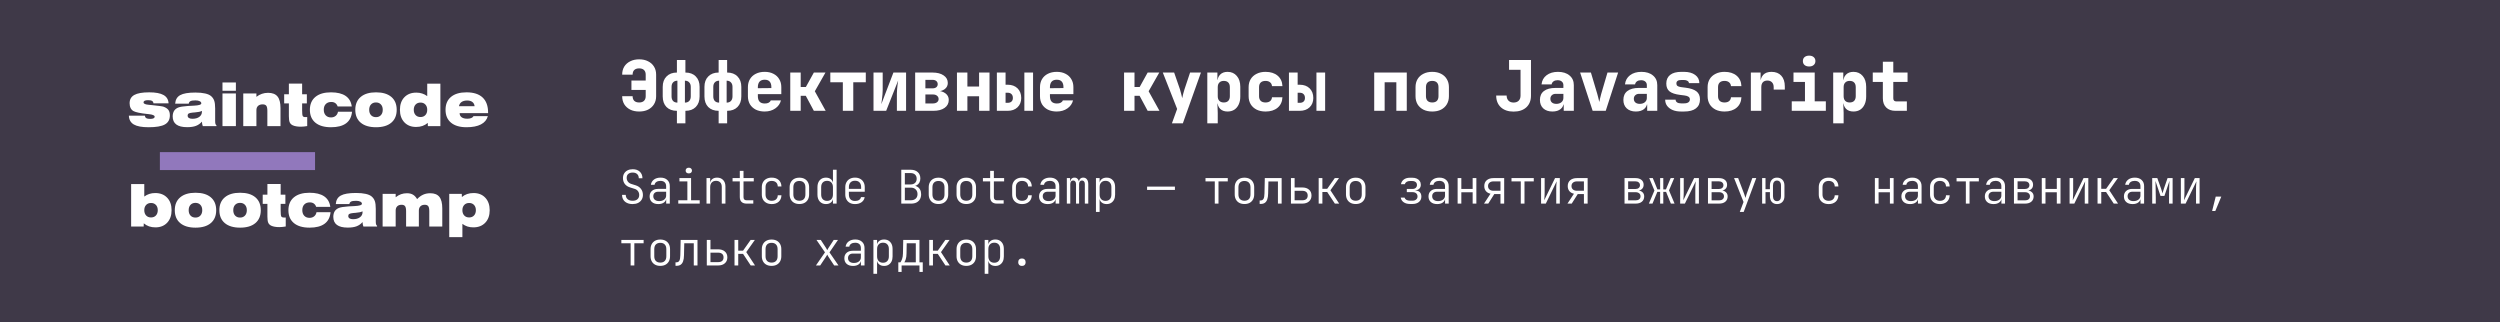 <svg fill="none" height="125" viewBox="0 0 970 125" width="970" xmlns="http://www.w3.org/2000/svg"><path d="m0 0h970v125h-970z" fill="#3f3948"/><path d="m62.034 59.025h60.205v6.957h-60.205z" fill="#9178bc"/><g fill="#fff"><path d="m50 44.891 6.228-.011c.04.442.213.763.518.962.312.192.814.287 1.505.287.578 0 1.013-.07 1.306-.21.299-.147.448-.365.448-.652 0-.501-.774-.829-2.322-.984-.306-.037-.538-.063-.698-.077-.013 0-.027 0-.04 0-2.498-.273-4.185-.626-5.062-1.061-.511-.251-.907-.645-1.186-1.183-.272-.538-.409-1.172-.409-1.901 0-1.467.605-2.539 1.814-3.217 1.209-.678 3.136-1.017 5.78-1.017 2.498 0 4.355.346 5.571 1.039 1.222.693 1.873 1.765 1.953 3.217h-5.87c-.033-.427-.213-.737-.538-.929-.319-.192-.834-.287-1.545-.287-.605 0-1.05.074-1.335.221-.279.14-.418.361-.418.663 0 .486.664.789 1.993.906.279.029.492.052.638.066.106.007.272.022.498.044 2.677.265 4.239.483 4.684.652.877.346 1.495.774 1.853 1.282.359.501.538 1.19.538 2.067 0 1.621-.644 2.793-1.933 3.515-1.282.722-3.388 1.083-6.318 1.083-2.604 0-4.518-.357-5.74-1.072-1.216-.722-1.853-1.857-1.913-3.405z"/><path d="m78.321 43.033c-.531.295-1.442.49-2.731.586-.372.022-.658.044-.857.066-.751.074-1.262.195-1.535.365-.266.17-.399.431-.399.785 0 .398.159.708.478.929.326.214.784.321 1.375.321 1.123 0 2.02-.251 2.691-.752s1.006-1.165 1.006-1.99c0-.088-.003-.151-.01-.188 0-.044-.007-.085-.02-.122zm.02 4.168c-.638.744-1.408 1.29-2.312 1.636-.897.339-2.036.508-3.418.508-1.867 0-3.269-.346-4.205-1.039s-1.405-1.736-1.405-3.129c0-.457.053-.877.159-1.26.106-.391.256-.726.449-1.006.392-.538.913-.936 1.565-1.194.658-.265 1.893-.464 3.707-.597.598-.044 1.375-.085 2.332-.122 1.927-.088 2.89-.387 2.89-.895 0-.346-.203-.623-.608-.829-.405-.214-.957-.321-1.654-.321-.903 0-1.548.096-1.933.287-.385.192-.611.52-.678.984h-5.271c.106-1.54.754-2.642 1.943-3.305 1.196-.671 3.162-1.006 5.899-1.006 1.495 0 2.754.118 3.777.354 1.023.229 1.797.571 2.322 1.028.571.494.977 1.091 1.216 1.791.239.693.359 1.688.359 2.985v4.897c0 .472.036.837.11 1.094.08.251.213.45.399.597v.276h-5.311c-.093-.251-.169-.52-.229-.807-.053-.295-.086-.604-.1-.929z"/><path d="m86.323 48.937v-12.68h5.202v12.68zm0-13.72v-3.217h5.202v3.217z"/><path d="m94.385 48.937v-12.68h5.102v1.316c.684-.531 1.395-.921 2.132-1.172.738-.258 1.532-.387 2.382-.387 1.674 0 2.897.472 3.667 1.415.777.943 1.166 2.44 1.166 4.489v7.02h-5.102v-5.959c0-.943-.136-1.592-.409-1.946-.272-.361-.747-.542-1.425-.542-.75 0-1.342.199-1.773.597-.426.398-.638.947-.638 1.647v6.202z"/><path d="m119.198 48.915c-.445.081-.877.14-1.296.177-.418.044-.823.066-1.215.066-.631 0-1.2-.044-1.704-.133-.505-.081-.957-.21-1.356-.387-.564-.258-.963-.634-1.195-1.128-.233-.494-.349-1.301-.349-2.421v-4.964h-1.824v-3.549h1.824v-4.146h5.142v4.146h1.833v3.549h-1.833v2.631c0 1.253.083 2.012.249 2.277s.498.398.996.398h.728z"/><path d="m136.587 43.365c-.186 1.997-.963 3.497-2.332 4.5-1.362 1.002-3.305 1.504-5.829 1.504-2.611 0-4.631-.59-6.059-1.769-1.422-1.179-2.133-2.845-2.133-4.997 0-2.145.711-3.81 2.133-4.997 1.428-1.187 3.448-1.78 6.059-1.78 2.424 0 4.314.461 5.67 1.382 1.355.921 2.152 2.288 2.391 4.102h-5.471c-.205-.582-.514-1.017-.926-1.305-.412-.295-.927-.442-1.545-.442-.91 0-1.624.269-2.142.807-.519.531-.778 1.268-.778 2.211 0 .914.253 1.64.758 2.178s1.186.807 2.043.807c.71 0 1.308-.195 1.793-.586.492-.398.797-.936.917-1.614z"/><path d="m143.244 42.602c0 .87.236 1.562.707 2.078.479.516 1.12.774 1.923.774.804 0 1.442-.258 1.914-.774.478-.516.717-1.209.717-2.078 0-.877-.239-1.57-.717-2.078-.472-.516-1.11-.774-1.914-.774-.803 0-1.444.258-1.923.774-.471.509-.707 1.201-.707 2.078zm-5.391 0c0-2.152.7-3.818 2.102-4.997 1.402-1.187 3.382-1.78 5.939-1.78 2.565 0 4.541.59 5.93 1.769 1.395 1.179 2.092 2.849 2.092 5.008 0 2.152-.697 3.818-2.092 4.997-1.389 1.179-3.365 1.769-5.93 1.769-2.557 0-4.537-.59-5.939-1.769s-2.102-2.845-2.102-4.997z"/><path d="m165.765 42.602c0-.855-.239-1.537-.718-2.045-.471-.508-1.102-.763-1.893-.763s-1.425.254-1.903.763c-.472.508-.708 1.19-.708 2.045 0 .848.236 1.529.708 2.045.478.508 1.112.763 1.903.763s1.422-.254 1.893-.763c.479-.516.718-1.198.718-2.045zm5.102-10.149v16.483h-4.853l-.04-1.249c-.618.523-1.302.917-2.053 1.183-.75.258-1.577.387-2.481.387-1.907 0-3.428-.604-4.564-1.813-1.136-1.216-1.704-2.83-1.704-4.842 0-2.042.571-3.663 1.714-4.864 1.149-1.201 2.694-1.802 4.634-1.802.824 0 1.581.114 2.272.343.697.221 1.355.56 1.973 1.017v-4.842z"/><path d="m178.082 41.198h6.059c-.074-.7-.359-1.242-.857-1.625-.499-.383-1.166-.575-2.003-.575-.904 0-1.631.188-2.183.564-.545.376-.883.921-1.016 1.636zm11.201 3.869c-.386 1.408-1.279 2.476-2.681 3.206-1.402.73-3.269 1.095-5.6 1.095-2.591 0-4.594-.59-6.009-1.769s-2.123-2.845-2.123-4.997c0-2.159.708-3.829 2.123-5.008 1.415-1.179 3.418-1.769 6.009-1.769 2.75 0 4.833.667 6.248 2.001 1.421 1.327 2.132 3.28 2.132 5.859v.221h-11.041c0 .685.259 1.216.777 1.592s1.246.564 2.182.564c.618 0 1.133-.085 1.545-.254.412-.17.708-.416.887-.741z"/><path d="m55.979 81.564c0 .848.239 1.529.718 2.045.478.509 1.109.763 1.893.763.797 0 1.432-.254 1.903-.763.478-.516.718-1.198.718-2.045 0-.855-.239-1.537-.718-2.045-.472-.509-1.106-.763-1.903-.763-.784 0-1.415.254-1.893.763-.478.508-.718 1.19-.718 2.045zm-5.102 6.335v-16.483h5.102v4.842c.618-.457 1.272-.796 1.963-1.017.698-.229 1.458-.343 2.282-.343 1.94 0 3.481.601 4.624 1.802 1.149 1.201 1.724 2.823 1.724 4.864 0 2.012-.568 3.626-1.704 4.842-1.136 1.209-2.657 1.813-4.564 1.813-.897 0-1.721-.129-2.471-.387-.751-.265-1.435-.66-2.053-1.183l-.04 1.249z"/><path d="m73.209 81.564c0 .87.236 1.562.708 2.078.478.516 1.119.774 1.923.774.804 0 1.442-.258 1.913-.774.478-.516.718-1.209.718-2.078 0-.877-.239-1.57-.718-2.078-.472-.516-1.109-.774-1.913-.774-.804 0-1.445.258-1.923.774-.472.508-.708 1.201-.708 2.078zm-5.391 0c0-2.152.701-3.818 2.103-4.997 1.402-1.187 3.381-1.78 5.939-1.78 2.564 0 4.541.59 5.929 1.769 1.395 1.179 2.093 2.849 2.093 5.008 0 2.152-.698 3.818-2.093 4.997-1.389 1.179-3.365 1.769-5.929 1.769-2.558 0-4.537-.59-5.939-1.769-1.402-1.179-2.103-2.845-2.103-4.997z"/><path d="m90.508 81.564c0 .87.236 1.562.708 2.078.478.516 1.119.774 1.923.774.804 0 1.442-.258 1.913-.774.478-.516.717-1.209.717-2.078 0-.877-.239-1.57-.717-2.078-.472-.516-1.109-.774-1.913-.774-.804 0-1.445.258-1.923.774-.472.508-.708 1.201-.708 2.078zm-5.391 0c0-2.152.701-3.818 2.103-4.997 1.402-1.187 3.381-1.78 5.939-1.78 2.564 0 4.541.59 5.929 1.769 1.395 1.179 2.093 2.849 2.093 5.008 0 2.152-.698 3.818-2.093 4.997-1.388 1.179-3.365 1.769-5.929 1.769-2.558 0-4.537-.59-5.939-1.769-1.402-1.179-2.103-2.845-2.103-4.997z"/><path d="m110.867 87.876c-.445.081-.877.14-1.295.177-.419.044-.824.066-1.216.066-.631 0-1.199-.044-1.704-.133-.505-.081-.957-.21-1.355-.387-.565-.258-.964-.634-1.196-1.128-.233-.494-.349-1.301-.349-2.421v-4.964h-1.824v-3.549h1.824v-4.146h5.142v4.146h1.834v3.549h-1.834v2.631c0 1.253.083 2.012.249 2.277.166.265.498.398.997.398h.727z"/><path d="m128.256 82.326c-.186 1.997-.963 3.497-2.332 4.5-1.362 1.002-3.305 1.504-5.829 1.504-2.611 0-4.631-.59-6.059-1.769-1.422-1.179-2.133-2.845-2.133-4.997 0-2.145.711-3.81 2.133-4.997 1.428-1.187 3.448-1.78 6.059-1.78 2.425 0 4.315.461 5.67 1.382s2.152 2.288 2.392 4.101h-5.471c-.206-.582-.515-1.017-.927-1.304-.412-.295-.927-.442-1.545-.442-.91 0-1.624.269-2.142.807-.518.531-.777 1.268-.777 2.211 0 .914.252 1.64.757 2.178.505.538 1.186.807 2.043.807.711 0 1.308-.195 1.793-.586.492-.398.798-.936.917-1.614z"/><path d="m140.643 81.995c-.532.295-1.442.49-2.731.586-.372.022-.657.044-.857.066-.75.074-1.262.195-1.534.365-.266.17-.399.431-.399.785 0 .398.16.708.478.929.326.214.784.321 1.376.321 1.122 0 2.019-.251 2.69-.752.671-.501 1.007-1.164 1.007-1.99 0-.088-.004-.151-.01-.188 0-.044-.007-.085-.02-.122zm.02 4.168c-.638.744-1.409 1.29-2.312 1.636-.897.339-2.036.508-3.418.508-1.867 0-3.269-.346-4.205-1.039-.937-.693-1.406-1.736-1.406-3.129 0-.457.054-.877.16-1.26.106-.391.256-.726.448-1.006.392-.538.914-.936 1.565-1.194.658-.265 1.893-.464 3.707-.597.598-.044 1.375-.085 2.332-.122 1.926-.088 2.89-.387 2.89-.895 0-.346-.203-.623-.608-.829-.406-.214-.957-.321-1.655-.321-.903 0-1.547.096-1.933.287-.385.192-.611.52-.677.984h-5.272c.106-1.54.754-2.642 1.943-3.305 1.196-.671 3.163-1.006 5.9-1.006 1.494 0 2.753.118 3.776.354 1.023.229 1.797.571 2.322 1.028.572.494.977 1.091 1.216 1.791.239.693.359 1.688.359 2.985v4.897c0 .472.036.837.109 1.095.08.251.213.45.399.597v.276h-5.311c-.093-.251-.17-.52-.23-.807-.053-.295-.086-.604-.099-.929z"/><path d="m148.455 87.898v-12.68h5.063v1.315c.677-.538 1.372-.932 2.082-1.183.711-.251 1.479-.376 2.302-.376.924 0 1.698.184 2.322.553.625.361 1.16.936 1.605 1.725.75-.781 1.538-1.356 2.361-1.725.824-.368 1.738-.553 2.741-.553 1.614 0 2.797.472 3.547 1.415.751.943 1.126 2.439 1.126 4.489v7.02h-5.042v-5.959c0-.929-.133-1.574-.399-1.935-.265-.368-.717-.553-1.355-.553-.717 0-1.279.199-1.684.597s-.608.947-.608 1.647v6.202h-4.952v-5.959c0-.929-.133-1.574-.399-1.935-.266-.368-.721-.553-1.365-.553-.711 0-1.269.199-1.674.597-.406.398-.608.947-.608 1.647v6.202z"/><path d="m179.407 81.564c0 .848.239 1.529.718 2.045.478.509 1.109.763 1.893.763.797 0 1.432-.254 1.903-.763.479-.516.718-1.198.718-2.045 0-.855-.239-1.537-.718-2.045-.471-.509-1.106-.763-1.903-.763-.784 0-1.415.254-1.893.763-.479.508-.718 1.19-.718 2.045zm-5.102 10.436v-16.782h4.863l.04 1.227c.604-.516 1.282-.903 2.033-1.161.75-.258 1.581-.387 2.491-.387 1.907 0 3.428.608 4.564 1.824 1.136 1.209 1.704 2.823 1.704 4.842 0 2.034-.575 3.652-1.724 4.853-1.143 1.201-2.684 1.802-4.624 1.802-.823 0-1.584-.111-2.282-.332-.691-.229-1.345-.571-1.963-1.028v5.141z"/><path d="m247.992 43.27c-1.314 0-2.466-.243-3.456-.729-.99-.504-1.764-1.197-2.322-2.079-.54-.9-.81-1.944-.81-3.132h4.05c0 .774.216 1.377.648 1.809.45.414 1.08.621 1.89.621s1.431-.207 1.863-.621c.45-.432.675-1.035.675-1.809v-2.43h-5.535v-3.645h5.535v-2.295c0-.792-.225-1.395-.675-1.809-.432-.414-1.053-.621-1.863-.621s-1.44.207-1.89.621c-.432.414-.648 1.017-.648 1.809h-4.05c0-1.206.27-2.25.81-3.132.558-.882 1.332-1.566 2.322-2.052.99-.504 2.142-.756 3.456-.756 1.332 0 2.484.252 3.456.756.99.486 1.755 1.17 2.295 2.052.558.882.837 1.926.837 3.132v8.37c0 1.188-.279 2.232-.837 3.132-.54.882-1.305 1.575-2.295 2.079-.972.486-2.124.729-3.456.729zm14.65 4.59v-4.86c-1.71 0-3.06-.495-4.05-1.485-.972-1.008-1.458-2.376-1.458-4.104v-3.699c0-1.71.495-3.06 1.485-4.05.99-1.008 2.331-1.512 4.023-1.512v-4.86h3.294v4.86c1.71 0 3.051.504 4.023 1.512.99.99 1.485 2.34 1.485 4.05v3.699c0 1.728-.495 3.096-1.485 4.104-.972.99-2.313 1.485-4.023 1.485v4.86zm.189-8.046v-8.505c-.702 0-1.26.216-1.674.648-.396.414-.594.999-.594 1.755v3.699c0 .756.198 1.35.594 1.782.414.414.972.621 1.674.621zm2.916 0c.702 0 1.251-.207 1.647-.621.414-.432.621-1.026.621-1.782v-3.699c0-.756-.207-1.341-.621-1.755-.396-.432-.945-.648-1.647-.648zm13.085 8.046v-4.86c-1.71 0-3.06-.495-4.05-1.485-.972-1.008-1.458-2.376-1.458-4.104v-3.699c0-1.71.495-3.06 1.485-4.05.99-1.008 2.331-1.512 4.023-1.512v-4.86h3.294v4.86c1.71 0 3.051.504 4.023 1.512.99.99 1.485 2.34 1.485 4.05v3.699c0 1.728-.495 3.096-1.485 4.104-.972.99-2.313 1.485-4.023 1.485v4.86zm.189-8.046v-8.505c-.702 0-1.26.216-1.674.648-.396.414-.594.999-.594 1.755v3.699c0 .756.198 1.35.594 1.782.414.414.972.621 1.674.621zm2.916 0c.702 0 1.251-.207 1.647-.621.414-.432.621-1.026.621-1.782v-3.699c0-.756-.207-1.341-.621-1.755-.396-.432-.945-.648-1.647-.648zm14.758 3.456c-1.314 0-2.466-.243-3.456-.729-.972-.504-1.728-1.197-2.268-2.079-.522-.9-.783-1.944-.783-3.132v-3.51c0-1.188.261-2.223.783-3.105.54-.9 1.296-1.593 2.268-2.079.99-.504 2.142-.756 3.456-.756s2.448.252 3.402.756c.972.486 1.719 1.179 2.241 2.079.54.882.81 1.917.81 3.105v2.7h-9.099v.81c0 .936.225 1.647.675 2.133.45.468 1.125.702 2.025.702.63 0 1.134-.108 1.512-.324.396-.216.657-.513.783-.891h3.969c-.324 1.296-1.062 2.34-2.214 3.132-1.134.792-2.502 1.188-4.104 1.188zm2.592-8.829v-.675c0-.918-.216-1.62-.648-2.106-.414-.486-1.062-.729-1.944-.729s-1.548.252-1.998.756c-.432.504-.648 1.215-.648 2.133v.405l5.508-.054zm7.334 8.559v-14.85h4.05v5.616h1.998l3.105-5.616h4.509l-4.131 7.263 4.212 7.587h-4.59l-3.132-5.832h-1.971v5.832zm20.401 0v-11.07h-4.86v-3.78h13.77v3.78h-4.86v11.07zm11.897 0v-14.85h3.564v6.75c0 .45-.027 1.017-.081 1.701-.054.666-.126 1.341-.216 2.025-.072.684-.153 1.287-.243 1.809l4.698-12.285h4.914v14.85h-3.564v-6.75c0-.468.027-.999.081-1.593.054-.612.117-1.224.189-1.836s.144-1.134.216-1.566l-4.644 11.745zm16.162 0v-14.85h6.723c1.818 0 3.258.369 4.32 1.107 1.08.72 1.62 1.701 1.62 2.943 0 .99-.405 1.791-1.215 2.403-.81.594-1.881.891-3.213.891v-.27c1.458 0 2.619.324 3.483.972.882.648 1.323 1.503 1.323 2.565 0 1.314-.54 2.349-1.62 3.105-1.062.756-2.511 1.134-4.347 1.134zm3.969-2.862h2.916c.666 0 1.197-.153 1.593-.459.414-.324.621-.738.621-1.242 0-.54-.207-.972-.621-1.296-.396-.324-.927-.486-1.593-.486h-2.916zm0-5.859h2.781c.612 0 1.098-.144 1.458-.432.36-.306.54-.702.54-1.188 0-.504-.18-.909-.54-1.215s-.846-.459-1.458-.459h-2.781zm12.248 8.721v-14.85h4.05v5.427h4.536v-5.427h4.05v14.85h-4.05v-5.643h-4.536v5.643zm15.487 0v-14.85h3.375v4.725h.81c1.602 0 2.88.468 3.834 1.404s1.431 2.187 1.431 3.753c0 1.494-.486 2.7-1.458 3.618-.954.9-2.223 1.35-3.807 1.35zm3.375-3.105h.81c.648 0 1.143-.162 1.485-.486.36-.324.54-.792.54-1.404 0-.648-.18-1.143-.54-1.485-.342-.36-.837-.54-1.485-.54h-.81zm7.29 3.105v-14.85h3.375v14.85zm12.572.27c-1.314 0-2.466-.243-3.456-.729-.972-.504-1.728-1.197-2.268-2.079-.522-.9-.783-1.944-.783-3.132v-3.51c0-1.188.261-2.223.783-3.105.54-.9 1.296-1.593 2.268-2.079.99-.504 2.142-.756 3.456-.756s2.448.252 3.402.756c.972.486 1.719 1.179 2.241 2.079.54.882.81 1.917.81 3.105v2.7h-9.099v.81c0 .936.225 1.647.675 2.133.45.468 1.125.702 2.025.702.63 0 1.134-.108 1.512-.324.396-.216.657-.513.783-.891h3.969c-.324 1.296-1.062 2.34-2.214 3.132-1.134.792-2.502 1.188-4.104 1.188zm2.592-8.829v-.675c0-.918-.216-1.62-.648-2.106-.414-.486-1.062-.729-1.944-.729s-1.548.252-1.998.756c-.432.504-.648 1.215-.648 2.133v.405l5.508-.054zm23.522 8.559v-14.85h4.05v5.616h1.998l3.105-5.616h4.509l-4.131 7.263 4.212 7.587h-4.59l-3.132-5.832h-1.971v5.832zm18.566 4.86 2.025-5.589-5.562-14.121h4.401l2.241 6.48c.162.486.324 1.08.486 1.782.18.684.315 1.242.405 1.674.09-.432.216-.99.378-1.674.18-.702.351-1.296.513-1.782l2.16-6.48h4.212l-7.02 19.71zm13.732 0v-19.71h3.915v2.835h.945l-.945.945c0-1.278.351-2.268 1.053-2.97.702-.72 1.665-1.08 2.889-1.08 1.494 0 2.691.531 3.591 1.593.9 1.044 1.35 2.448 1.35 4.212v3.78c0 1.17-.207 2.196-.621 3.078-.396.864-.963 1.539-1.701 2.025-.738.468-1.611.702-2.619.702-1.224 0-2.187-.351-2.889-1.053-.702-.72-1.053-1.719-1.053-2.997l.945.945h-.945l.135 3.645v4.05zm6.399-8.1c.756 0 1.332-.207 1.728-.621.414-.432.621-1.035.621-1.809v-3.51c0-.792-.207-1.395-.621-1.809-.396-.414-.972-.621-1.728-.621-.738 0-1.314.216-1.728.648-.414.414-.621 1.008-.621 1.782v3.51c0 .774.207 1.377.621 1.809.414.414.99.621 1.728.621zm16.19 3.51c-1.314 0-2.466-.243-3.456-.729-.99-.504-1.755-1.197-2.295-2.079-.54-.9-.81-1.944-.81-3.132v-3.51c0-1.206.27-2.25.81-3.132s1.305-1.566 2.295-2.052c.99-.504 2.142-.756 3.456-.756 1.962 0 3.528.495 4.698 1.485s1.791 2.34 1.863 4.05h-4.05c-.054-.63-.306-1.125-.756-1.485-.432-.36-1.017-.54-1.755-.54-.81 0-1.431.207-1.863.621s-.648 1.017-.648 1.809v3.51c0 .774.216 1.377.648 1.809.432.414 1.053.621 1.863.621.738 0 1.323-.171 1.755-.513.45-.36.702-.864.756-1.512h4.05c-.072 1.71-.693 3.06-1.863 4.05s-2.736 1.485-4.698 1.485zm9.088-.27v-14.85h3.375v4.725h.81c1.602 0 2.88.468 3.834 1.404s1.431 2.187 1.431 3.753c0 1.494-.486 2.7-1.458 3.618-.954.9-2.223 1.35-3.807 1.35zm3.375-3.105h.81c.648 0 1.143-.162 1.485-.486.36-.324.54-.792.54-1.404 0-.648-.18-1.143-.54-1.485-.342-.36-.837-.54-1.485-.54h-.81zm7.29 3.105v-14.85h3.375v14.85zm22.416 0v-14.85h12.636v14.85h-4.05v-11.07h-4.536v11.07zm22.508.27c-1.314 0-2.457-.243-3.429-.729-.972-.504-1.728-1.197-2.268-2.079-.522-.9-.783-1.944-.783-3.132v-3.51c0-1.188.261-2.223.783-3.105.54-.9 1.296-1.593 2.268-2.079.972-.504 2.115-.756 3.429-.756 1.332 0 2.475.252 3.429.756.972.486 1.719 1.179 2.241 2.079.54.882.81 1.917.81 3.105v3.51c0 1.188-.27 2.232-.81 3.132-.522.882-1.269 1.575-2.241 2.079-.954.486-2.097.729-3.429.729zm0-3.51c.792 0 1.395-.207 1.809-.621.414-.432.621-1.035.621-1.809v-3.51c0-.792-.207-1.395-.621-1.809s-1.017-.621-1.809-.621c-.774 0-1.377.207-1.809.621-.414.414-.621 1.017-.621 1.809v3.51c0 .774.207 1.377.621 1.809.432.414 1.035.621 1.809.621zm31.569 3.537c-2.07 0-3.717-.558-4.941-1.674-1.206-1.134-1.809-2.655-1.809-4.563h4.05c0 .828.243 1.494.729 1.998.486.486 1.143.729 1.971.729s1.485-.234 1.971-.702c.486-.486.729-1.143.729-1.971v-10.044h-4.455v-3.78h8.505v13.824c0 1.908-.603 3.42-1.809 4.536-1.206 1.098-2.853 1.647-4.941 1.647zm15.082-.027c-1.494 0-2.682-.405-3.564-1.215-.864-.81-1.296-1.908-1.296-3.294 0-1.494.513-2.637 1.539-3.429 1.044-.81 2.538-1.215 4.482-1.215h3.078v-1.107c0-.576-.207-1.035-.621-1.377-.396-.342-.936-.513-1.62-.513-.63 0-1.152.144-1.566.432s-.666.684-.756 1.188h-3.915c.162-1.494.81-2.673 1.944-3.537 1.152-.882 2.628-1.323 4.428-1.323 1.89 0 3.384.468 4.482 1.404 1.116.918 1.674 2.16 1.674 3.726v9.99h-3.915v-2.43h-.648l.675-.945c0 1.116-.405 2.007-1.215 2.673-.792.648-1.854.972-3.186.972zm1.512-2.97c.792 0 1.44-.207 1.944-.621.522-.432.783-.99.783-1.674v-1.593h-2.997c-.612 0-1.107.18-1.485.54-.378.342-.567.801-.567 1.377 0 .612.207 1.098.621 1.458.414.342.981.513 1.701.513zm14.083 2.7-4.86-14.85h4.185l2.484 8.343c.144.504.288 1.053.432 1.647s.252 1.071.324 1.431c.09-.36.198-.837.324-1.431.144-.594.279-1.134.405-1.62l2.457-8.37h4.131l-4.806 14.85zm16.784.27c-1.494 0-2.682-.405-3.564-1.215-.864-.81-1.296-1.908-1.296-3.294 0-1.494.513-2.637 1.539-3.429 1.044-.81 2.538-1.215 4.482-1.215h3.078v-1.107c0-.576-.207-1.035-.621-1.377-.396-.342-.936-.513-1.62-.513-.63 0-1.152.144-1.566.432s-.666.684-.756 1.188h-3.915c.162-1.494.81-2.673 1.944-3.537 1.152-.882 2.628-1.323 4.428-1.323 1.89 0 3.384.468 4.482 1.404 1.116.918 1.674 2.16 1.674 3.726v9.99h-3.915v-2.43h-.648l.675-.945c0 1.116-.405 2.007-1.215 2.673-.792.648-1.854.972-3.186.972zm1.512-2.97c.792 0 1.44-.207 1.944-.621.522-.432.783-.99.783-1.674v-1.593h-2.997c-.612 0-1.107.18-1.485.54-.378.342-.567.801-.567 1.377 0 .612.207 1.098.621 1.458.414.342.981.513 1.701.513zm15.973 2.97c-1.224 0-2.295-.189-3.213-.567-.918-.396-1.638-.936-2.16-1.62-.504-.684-.756-1.485-.756-2.403h4.05c0 .432.189.783.567 1.053.396.252.9.378 1.512.378h1.188c.738 0 1.296-.135 1.674-.405.396-.27.594-.648.594-1.134 0-.45-.171-.792-.513-1.026-.342-.252-.873-.423-1.593-.513l-1.728-.216c-1.854-.234-3.204-.684-4.05-1.35s-1.269-1.683-1.269-3.051c0-1.44.495-2.556 1.485-3.348s2.439-1.188 4.347-1.188h1.026c1.818 0 3.267.396 4.347 1.188s1.62 1.854 1.62 3.186h-4.05c0-.36-.18-.648-.54-.864-.342-.234-.801-.351-1.377-.351h-1.026c-.666 0-1.152.117-1.458.351-.306.216-.459.549-.459.999 0 .414.135.729.405.945.288.216.738.369 1.35.459l1.863.243c1.872.234 3.258.702 4.158 1.404.918.702 1.377 1.746 1.377 3.132 0 1.512-.522 2.673-1.566 3.483s-2.583 1.215-4.617 1.215zm16.892 0c-1.314 0-2.466-.243-3.456-.729-.99-.504-1.755-1.197-2.295-2.079-.54-.9-.81-1.944-.81-3.132v-3.51c0-1.206.27-2.25.81-3.132s1.305-1.566 2.295-2.052c.99-.504 2.142-.756 3.456-.756 1.962 0 3.528.495 4.698 1.485s1.791 2.34 1.863 4.05h-4.05c-.054-.63-.306-1.125-.756-1.485-.432-.36-1.017-.54-1.755-.54-.81 0-1.431.207-1.863.621s-.648 1.017-.648 1.809v3.51c0 .774.216 1.377.648 1.809.432.414 1.053.621 1.863.621.738 0 1.323-.171 1.755-.513.45-.36.702-.864.756-1.512h4.05c-.072 1.71-.693 3.06-1.863 4.05s-2.736 1.485-4.698 1.485zm10.222-.27v-14.85h3.78v2.835h1.026l-1.161 1.728c0-1.602.369-2.808 1.107-3.618s1.818-1.215 3.24-1.215c1.638 0 2.907.495 3.807 1.485.918.99 1.377 2.385 1.377 4.185v1.215h-4.32v-.945c0-.81-.225-1.44-.675-1.89-.432-.45-1.017-.675-1.755-.675-.774 0-1.368.225-1.782.675-.396.45-.594 1.08-.594 1.89v9.18zm15.866 0v-3.672h5.13v-7.533h-4.455v-3.645h8.235v11.178h4.32v3.672zm6.75-17.199c-.738 0-1.332-.189-1.782-.567-.432-.378-.648-.891-.648-1.539s.216-1.161.648-1.539c.45-.378 1.044-.567 1.782-.567s1.323.189 1.755.567c.45.378.675.891.675 1.539s-.225 1.161-.675 1.539c-.432.378-1.017.567-1.755.567zm9.331 22.059v-19.71h3.915v2.835h.945l-.945.945c0-1.278.351-2.268 1.053-2.97.702-.72 1.665-1.08 2.889-1.08 1.494 0 2.691.531 3.591 1.593.9 1.044 1.35 2.448 1.35 4.212v3.78c0 1.17-.207 2.196-.621 3.078-.396.864-.963 1.539-1.701 2.025-.738.468-1.611.702-2.619.702-1.224 0-2.187-.351-2.889-1.053-.702-.72-1.053-1.719-1.053-2.997l.945.945h-.945l.135 3.645v4.05zm6.399-8.1c.756 0 1.332-.207 1.728-.621.414-.432.621-1.035.621-1.809v-3.51c0-.792-.207-1.395-.621-1.809-.396-.414-.972-.621-1.728-.621-.738 0-1.314.216-1.728.648-.414.414-.621 1.008-.621 1.782v3.51c0 .774.207 1.377.621 1.809.414.414.99.621 1.728.621zm17.729 3.24c-1.512 0-2.7-.432-3.564-1.296s-1.296-2.052-1.296-3.564v-6.345h-3.915v-3.645h3.915v-4.185h4.05v4.185h5.535v3.645h-5.535v6.345c0 .81.405 1.215 1.215 1.215h4.05v3.645z"/><path d="m245.472 79.18c-.84 0-1.566-.144-2.178-.432s-1.086-.696-1.422-1.224c-.336-.54-.51-1.182-.522-1.926h1.44c0 .708.24 1.272.72 1.692.48.408 1.134.612 1.962.612.792 0 1.41-.198 1.854-.594.456-.396.684-.942.684-1.638 0-.576-.156-1.074-.468-1.494-.312-.432-.75-.732-1.314-.9l-1.71-.54c-.9-.264-1.596-.714-2.088-1.35-.48-.648-.72-1.404-.72-2.268 0-.708.156-1.314.468-1.818.312-.516.75-.918 1.314-1.206.576-.288 1.248-.432 2.016-.432 1.14 0 2.052.318 2.736.954s1.026 1.488 1.026 2.556h-1.422c0-.684-.21-1.224-.63-1.62s-.996-.594-1.728-.594-1.308.18-1.728.54c-.408.348-.612.846-.612 1.494 0 .564.156 1.056.468 1.476s.75.72 1.314.9l1.71.54c.888.276 1.578.744 2.07 1.404s.738 1.434.738 2.322c0 .708-.168 1.332-.504 1.872-.324.528-.786.942-1.386 1.242-.588.288-1.284.432-2.088.432zm9.947 0c-1.044 0-1.866-.264-2.466-.792-.6-.54-.9-1.266-.9-2.178 0-.9.294-1.608.882-2.124.588-.528 1.38-.792 2.376-.792h3.15v-1.044c0-.66-.192-1.17-.576-1.53s-.93-.54-1.638-.54c-.624 0-1.146.138-1.566.414-.408.276-.642.648-.702 1.116h-1.44c.12-.852.516-1.53 1.188-2.034.684-.504 1.536-.756 2.556-.756 1.104 0 1.98.3 2.628.9.648.588.972 1.386.972 2.394v6.786h-1.404v-1.926h-.234l.27-.288c0 .732-.282 1.314-.846 1.746s-1.314.648-2.25.648zm.342-1.152c.792 0 1.44-.198 1.944-.594s.756-.912.756-1.548v-1.494h-3.132c-.564 0-1.014.156-1.35.468s-.504.738-.504 1.278c0 .576.204 1.038.612 1.386.408.336.966.504 1.674.504zm7.409.972v-1.296h3.528v-7.308h-3.078v-1.296h4.518v8.604h3.348v1.296zm4.086-11.718c-.372 0-.672-.096-.9-.288-.216-.192-.324-.456-.324-.792 0-.348.108-.624.324-.828.228-.204.528-.306.9-.306s.666.102.882.306c.228.204.342.48.342.828 0 .324-.114.588-.342.792-.216.192-.51.288-.882.288zm6.869 11.718v-9.9h1.422v1.836h.36l-.396.522c0-.792.24-1.41.72-1.854.492-.456 1.158-.684 1.998-.684.984 0 1.77.312 2.358.936.588.612.882 1.446.882 2.502v6.642h-1.422v-6.48c0-.756-.198-1.338-.594-1.746s-.936-.612-1.62-.612c-.708 0-1.266.216-1.674.648s-.612 1.044-.612 1.836v6.354zm15.527 0c-.828 0-1.47-.216-1.926-.648-.456-.444-.684-1.068-.684-1.872v-6.084h-2.808v-1.296h2.808v-2.79h1.44v2.79h3.978v1.296h-3.978v6.084c0 .816.39 1.224 1.17 1.224h2.628v1.296zm9.767.18c-.768 0-1.44-.15-2.016-.45s-1.026-.726-1.35-1.278c-.312-.564-.468-1.23-.468-1.998v-2.808c0-.768.156-1.428.468-1.98.324-.564.774-.996 1.35-1.296s1.248-.45 2.016-.45c1.128 0 2.034.306 2.718.918s1.038 1.446 1.062 2.502h-1.422c-.024-.684-.246-1.212-.666-1.584-.408-.372-.972-.558-1.692-.558-.732 0-1.314.216-1.746.648-.432.42-.648 1.02-.648 1.8v2.808c0 .768.216 1.368.648 1.8s1.014.648 1.746.648c.72 0 1.284-.186 1.692-.558.42-.384.642-.912.666-1.584h1.422c-.024 1.056-.378 1.89-1.062 2.502s-1.59.918-2.718.918zm10.739-.018c-.768 0-1.434-.15-1.998-.45s-1.002-.732-1.314-1.296-.468-1.23-.468-1.998v-2.736c0-.78.156-1.446.468-1.998.312-.564.75-.996 1.314-1.296s1.23-.45 1.998-.45 1.434.15 1.998.45 1.002.732 1.314 1.296c.312.552.468 1.212.468 1.98v2.754c0 .768-.156 1.434-.468 1.998s-.75.996-1.314 1.296-1.23.45-1.998.45zm0-1.278c.744 0 1.32-.21 1.728-.63s.612-1.032.612-1.836v-2.736c0-.804-.21-1.416-.63-1.836-.408-.42-.978-.63-1.71-.63s-1.308.21-1.728.63c-.408.42-.612 1.032-.612 1.836v2.736c0 .804.204 1.416.612 1.836.42.42.996.63 1.728.63zm10.307 1.296c-.984 0-1.782-.33-2.394-.99-.6-.66-.9-1.548-.9-2.664v-2.934c0-1.128.3-2.022.9-2.682s1.398-.99 2.394-.99c.828 0 1.494.228 1.998.684.516.456.774 1.068.774 1.836l-.378-.594h.342l-.018-2.16v-2.826h1.422v13.14h-1.422v-1.746h-.378l.432-.594c0 .78-.258 1.398-.774 1.854-.504.444-1.17.666-1.998.666zm.45-1.242c.708 0 1.26-.216 1.656-.648.408-.444.612-1.056.612-1.836v-2.808c0-.78-.204-1.386-.612-1.818-.396-.444-.948-.666-1.656-.666-.72 0-1.284.216-1.692.648s-.612 1.044-.612 1.836v2.808c0 .792.204 1.404.612 1.836s.972.648 1.692.648zm10.829 1.242c-.768 0-1.434-.15-1.998-.45-.564-.312-1.002-.75-1.314-1.314s-.468-1.218-.468-1.962v-2.808c0-.756.156-1.41.468-1.962.312-.564.75-.996 1.314-1.296.564-.312 1.23-.468 1.998-.468s1.434.156 1.998.468c.564.3 1.002.732 1.314 1.296.312.552.468 1.206.468 1.962v1.746h-6.156v1.062c0 .804.204 1.428.612 1.872.42.432 1.008.648 1.764.648.636 0 1.152-.126 1.548-.378.408-.252.666-.618.774-1.098h1.422c-.132.828-.534 1.482-1.206 1.962s-1.518.72-2.538.72zm2.376-5.742v-.792c0-.804-.204-1.422-.612-1.854-.408-.444-.996-.666-1.764-.666-.756 0-1.344.222-1.764.666-.408.432-.612 1.05-.612 1.854v.63h4.896zm15.574 5.562v-13.14h3.618c1.176 0 2.1.306 2.772.918.672.6 1.008 1.428 1.008 2.484 0 .6-.126 1.128-.378 1.584-.24.444-.588.792-1.044 1.044-.444.24-.984.354-1.62.342v-.252c.684 0 1.272.138 1.764.414.504.264.894.654 1.17 1.17.276.504.414 1.104.414 1.8 0 .744-.156 1.392-.468 1.944-.312.54-.756.96-1.332 1.26-.576.288-1.266.432-2.07.432zm1.386-1.296h2.322c.804 0 1.434-.21 1.89-.63.468-.432.702-1.014.702-1.746 0-.756-.234-1.362-.702-1.818-.456-.468-1.086-.702-1.89-.702h-2.322zm0-6.138h2.232c.732 0 1.308-.198 1.728-.594s.63-.936.63-1.62-.21-1.218-.63-1.602c-.408-.396-.984-.594-1.728-.594h-2.232zm13.043 7.596c-.768 0-1.434-.15-1.998-.45s-1.002-.732-1.314-1.296-.468-1.23-.468-1.998v-2.736c0-.78.156-1.446.468-1.998.312-.564.75-.996 1.314-1.296s1.23-.45 1.998-.45 1.434.15 1.998.45 1.002.732 1.314 1.296c.312.552.468 1.212.468 1.98v2.754c0 .768-.156 1.434-.468 1.998s-.75.996-1.314 1.296-1.23.45-1.998.45zm0-1.278c.744 0 1.32-.21 1.728-.63s.612-1.032.612-1.836v-2.736c0-.804-.21-1.416-.63-1.836-.408-.42-.978-.63-1.71-.63s-1.308.21-1.728.63c-.408.42-.612 1.032-.612 1.836v2.736c0 .804.204 1.416.612 1.836.42.42.996.63 1.728.63zm10.793 1.278c-.768 0-1.434-.15-1.998-.45s-1.002-.732-1.314-1.296-.468-1.23-.468-1.998v-2.736c0-.78.156-1.446.468-1.998.312-.564.75-.996 1.314-1.296s1.23-.45 1.998-.45 1.434.15 1.998.45 1.002.732 1.314 1.296c.312.552.468 1.212.468 1.98v2.754c0 .768-.156 1.434-.468 1.998s-.75.996-1.314 1.296-1.23.45-1.998.45zm0-1.278c.744 0 1.32-.21 1.728-.63s.612-1.032.612-1.836v-2.736c0-.804-.21-1.416-.63-1.836-.408-.42-.978-.63-1.71-.63s-1.308.21-1.728.63c-.408.42-.612 1.032-.612 1.836v2.736c0 .804.204 1.416.612 1.836.42.42.996.63 1.728.63zm11.873 1.116c-.828 0-1.47-.216-1.926-.648-.456-.444-.684-1.068-.684-1.872v-6.084h-2.808v-1.296h2.808v-2.79h1.44v2.79h3.978v1.296h-3.978v6.084c0 .816.39 1.224 1.17 1.224h2.628v1.296zm9.767.18c-.768 0-1.44-.15-2.016-.45s-1.026-.726-1.35-1.278c-.312-.564-.468-1.23-.468-1.998v-2.808c0-.768.156-1.428.468-1.98.324-.564.774-.996 1.35-1.296s1.248-.45 2.016-.45c1.128 0 2.034.306 2.718.918s1.038 1.446 1.062 2.502h-1.422c-.024-.684-.246-1.212-.666-1.584-.408-.372-.972-.558-1.692-.558-.732 0-1.314.216-1.746.648-.432.42-.648 1.02-.648 1.8v2.808c0 .768.216 1.368.648 1.8s1.014.648 1.746.648c.72 0 1.284-.186 1.692-.558.42-.384.642-.912.666-1.584h1.422c-.024 1.056-.378 1.89-1.062 2.502s-1.59.918-2.718.918zm9.965 0c-1.044 0-1.866-.264-2.466-.792-.6-.54-.9-1.266-.9-2.178 0-.9.294-1.608.882-2.124.588-.528 1.38-.792 2.376-.792h3.15v-1.044c0-.66-.192-1.17-.576-1.53s-.93-.54-1.638-.54c-.624 0-1.146.138-1.566.414-.408.276-.642.648-.702 1.116h-1.44c.12-.852.516-1.53 1.188-2.034.684-.504 1.536-.756 2.556-.756 1.104 0 1.98.3 2.628.9.648.588.972 1.386.972 2.394v6.786h-1.404v-1.926h-.234l.27-.288c0 .732-.282 1.314-.846 1.746s-1.314.648-2.25.648zm.342-1.152c.792 0 1.44-.198 1.944-.594s.756-.912.756-1.548v-1.494h-3.132c-.564 0-1.014.156-1.35.468s-.504.738-.504 1.278c0 .576.204 1.038.612 1.386.408.336.966.504 1.674.504zm7.067.972v-9.9h1.26v1.224h.27l-.198.396c0-.552.144-.99.432-1.314.3-.324.708-.486 1.224-.486.54 0 .96.192 1.26.576.312.384.474.924.486 1.62l-.378-.792h.594l-.252.396c0-.552.15-.99.45-1.314s.708-.486 1.224-.486c.612 0 1.086.228 1.422.684.348.456.522 1.062.522 1.818v7.578h-1.332v-7.578c0-.432-.096-.768-.288-1.008-.192-.252-.462-.378-.81-.378s-.624.126-.828.378c-.204.24-.306.576-.306 1.008v7.578h-1.188v-7.578c0-.444-.102-.786-.306-1.026-.192-.24-.462-.36-.81-.36s-.618.12-.81.36-.294.582-.306 1.026v7.578zm11.296 3.24v-13.14h1.422v1.746h.378l-.432.594c0-.78.252-1.392.756-1.836.516-.456 1.194-.684 2.034-.684.996 0 1.788.33 2.376.99.6.648.9 1.536.9 2.664v2.934c0 .756-.138 1.41-.414 1.962-.276.54-.66.96-1.152 1.26-.48.3-1.05.45-1.71.45-.828 0-1.5-.228-2.016-.684s-.774-1.068-.774-1.836l.378.594h-.342l.018 2.016v2.97zm3.708-4.302c.72 0 1.278-.216 1.674-.648.408-.432.612-1.044.612-1.836v-2.808c0-.804-.204-1.416-.612-1.836-.396-.432-.954-.648-1.674-.648-.696 0-1.254.222-1.674.666-.408.432-.612 1.038-.612 1.818v2.808c0 .78.204 1.392.612 1.836.42.432.978.648 1.674.648zm16.132-4.248v-1.278h10.8v1.278zm26.266 5.31v-8.622h-3.6v-1.278h8.64v1.278h-3.6v8.622zm11.513.162c-.768 0-1.434-.15-1.998-.45s-1.002-.732-1.314-1.296-.468-1.23-.468-1.998v-2.736c0-.78.156-1.446.468-1.998.312-.564.75-.996 1.314-1.296s1.23-.45 1.998-.45 1.434.15 1.998.45 1.002.732 1.314 1.296c.312.552.468 1.212.468 1.98v2.754c0 .768-.156 1.434-.468 1.998s-.75.996-1.314 1.296-1.23.45-1.998.45zm0-1.278c.744 0 1.32-.21 1.728-.63s.612-1.032.612-1.836v-2.736c0-.804-.21-1.416-.63-1.836-.408-.42-.978-.63-1.71-.63s-1.308.21-1.728.63c-.408.42-.612 1.032-.612 1.836v2.736c0 .804.204 1.416.612 1.836.42.42.996.63 1.728.63zm5.897 1.242v-1.35h.36c.516 0 .894-.21 1.134-.63.24-.432.366-1.146.378-2.142l.126-5.904h6.534v9.9h-1.44v-8.604h-3.69l-.108 4.662c-.012.936-.126 1.704-.342 2.304-.204.6-.516 1.044-.936 1.332-.408.288-.942.432-1.602.432zm12.143-.126v-9.9h1.422v3.636h2.97c1.104 0 1.974.282 2.61.846.648.552.972 1.314.972 2.286 0 .96-.324 1.722-.972 2.286-.636.564-1.506.846-2.61.846zm1.422-1.296h2.97c.684 0 1.206-.156 1.566-.468.36-.324.54-.78.54-1.368s-.18-1.038-.54-1.35c-.36-.324-.882-.486-1.566-.486h-2.97zm9.335 1.296v-9.9h1.44v4.158h1.872l2.934-4.158h1.638l-3.33 4.716 3.402 5.184h-1.674l-2.97-4.5h-1.872v4.5zm14.375.162c-.768 0-1.434-.15-1.998-.45s-1.002-.732-1.314-1.296-.468-1.23-.468-1.998v-2.736c0-.78.156-1.446.468-1.998.312-.564.75-.996 1.314-1.296s1.23-.45 1.998-.45 1.434.15 1.998.45 1.002.732 1.314 1.296c.312.552.468 1.212.468 1.98v2.754c0 .768-.156 1.434-.468 1.998s-.75.996-1.314 1.296-1.23.45-1.998.45zm0-1.278c.744 0 1.32-.21 1.728-.63s.612-1.032.612-1.836v-2.736c0-.804-.21-1.416-.63-1.836-.408-.42-.978-.63-1.71-.63s-1.308.21-1.728.63c-.408.42-.612 1.032-.612 1.836v2.736c0 .804.204 1.416.612 1.836.42.42.996.63 1.728.63zm21.118 1.26c-1.032 0-1.866-.222-2.502-.666s-1.02-1.044-1.152-1.8h1.494c.096.348.33.636.702.864.384.216.87.324 1.458.324h.882c.612 0 1.092-.15 1.44-.45.36-.312.54-.702.54-1.17 0-.504-.168-.912-.504-1.224s-.816-.468-1.44-.468h-2.214v-1.242h2.178c.564 0 .996-.144 1.296-.432.312-.288.468-.66.468-1.116 0-.312-.072-.582-.216-.81s-.354-.402-.63-.522c-.276-.132-.594-.198-.954-.198h-.936c-.54 0-.984.12-1.332.36-.348.228-.564.522-.648.882h-1.494c.12-.744.486-1.35 1.098-1.818.624-.468 1.416-.702 2.376-.702h.936c.672 0 1.254.114 1.746.342s.87.546 1.134.954c.276.408.414.888.414 1.44 0 .6-.186 1.098-.558 1.494-.36.384-.87.6-1.53.648v.072c.792.048 1.374.282 1.746.702.372.408.558.972.558 1.692 0 .852-.318 1.542-.954 2.07-.624.516-1.464.774-2.52.774zm10.487.036c-1.044 0-1.866-.264-2.466-.792-.6-.54-.9-1.266-.9-2.178 0-.9.294-1.608.882-2.124.588-.528 1.38-.792 2.376-.792h3.15v-1.044c0-.66-.192-1.17-.576-1.53s-.93-.54-1.638-.54c-.624 0-1.146.138-1.566.414-.408.276-.642.648-.702 1.116h-1.44c.12-.852.516-1.53 1.188-2.034.684-.504 1.536-.756 2.556-.756 1.104 0 1.98.3 2.628.9.648.588.972 1.386.972 2.394v6.786h-1.404v-1.926h-.234l.27-.288c0 .732-.282 1.314-.846 1.746s-1.314.648-2.25.648zm.342-1.152c.792 0 1.44-.198 1.944-.594s.756-.912.756-1.548v-1.494h-3.132c-.564 0-1.014.156-1.35.468s-.504.738-.504 1.278c0 .576.204 1.038.612 1.386.408.336.966.504 1.674.504zm7.589.972v-9.9h1.44v4.212h4.392v-4.212h1.44v9.9h-1.44v-4.392h-4.392v4.392zm10.235 0 2.52-3.834c-.768-.168-1.362-.51-1.782-1.026s-.63-1.164-.63-1.944c0-.96.318-1.716.954-2.268.648-.552 1.524-.828 2.628-.828h4.14v9.9h-1.44v-3.708h-2.394l-2.34 3.708zm3.69-4.986h2.7v-3.636h-2.7c-.648 0-1.164.162-1.548.486s-.576.768-.576 1.332.192 1.008.576 1.332.9.486 1.548.486zm10.577 4.986v-8.622h-3.6v-1.278h8.64v1.278h-3.6v8.622zm7.877 0v-9.9h1.386v5.634c0 .336-.012.696-.036 1.08-.012.372-.03.726-.054 1.062s-.048.618-.072.846l4.194-8.622h1.854v9.9h-1.386v-5.634c0-.348.006-.708.018-1.08.024-.372.048-.726.072-1.062.036-.348.06-.636.072-.864l-4.212 8.64zm10.235 0 2.52-3.834c-.768-.168-1.362-.51-1.782-1.026s-.63-1.164-.63-1.944c0-.96.318-1.716.954-2.268.648-.552 1.524-.828 2.628-.828h4.14v9.9h-1.44v-3.708h-2.394l-2.34 3.708zm3.69-4.986h2.7v-3.636h-2.7c-.648 0-1.164.162-1.548.486s-.576.768-.576 1.332.192 1.008.576 1.332.9.486 1.548.486zm18.454 4.986v-9.9h4.248c.984 0 1.758.234 2.322.702.564.456.846 1.092.846 1.908 0 .684-.234 1.236-.702 1.656-.456.408-1.068.612-1.836.612v-.126c.828 0 1.494.216 1.998.648.504.42.756.984.756 1.692 0 .876-.3 1.566-.9 2.07-.588.492-1.404.738-2.448.738zm1.404-1.26h2.88c.588 0 1.056-.138 1.404-.414.348-.288.522-.672.522-1.152 0-.504-.174-.894-.522-1.17-.348-.288-.816-.432-1.404-.432h-2.88zm0-4.41h2.844c.528 0 .948-.132 1.26-.396.324-.264.486-.624.486-1.08s-.162-.816-.486-1.08c-.312-.276-.732-.414-1.26-.414h-2.844zm8.039 5.67 2.16-5.076-2.016-4.824h1.386l1.782 4.374h1.062v-4.374h1.224v4.374h1.026l1.836-4.374h1.368l-2.016 4.77 2.16 5.13h-1.44l-1.854-4.554h-1.08v4.554h-1.224v-4.554h-1.08l-1.89 4.554zm12.143 0v-9.9h1.386v5.634c0 .336-.012.696-.036 1.08-.012.372-.03.726-.054 1.062s-.048.618-.072.846l4.194-8.622h1.854v9.9h-1.386v-5.634c0-.348.006-.708.018-1.08.024-.372.048-.726.072-1.062.036-.348.06-.636.072-.864l-4.212 8.64zm10.793 0v-9.9h4.248c.984 0 1.758.234 2.322.702.564.456.846 1.092.846 1.908 0 .684-.234 1.236-.702 1.656-.456.408-1.068.612-1.836.612v-.126c.828 0 1.494.216 1.998.648.504.42.756.984.756 1.692 0 .876-.3 1.566-.9 2.07-.588.492-1.404.738-2.448.738zm1.404-1.26h2.88c.588 0 1.056-.138 1.404-.414.348-.288.522-.672.522-1.152 0-.504-.174-.894-.522-1.17-.348-.288-.816-.432-1.404-.432h-2.88zm0-4.41h2.844c.528 0 .948-.132 1.26-.396.324-.264.486-.624.486-1.08s-.162-.816-.486-1.08c-.312-.276-.732-.414-1.26-.414h-2.844zm10.937 8.91 1.458-3.87-3.672-9.27h1.584l2.34 6.174c.096.24.186.51.27.81.096.288.168.528.216.72.06-.192.132-.438.216-.738s.168-.57.252-.81l2.196-6.156h1.53l-4.878 13.14zm14.429-3.06c-.828 0-1.494-.276-1.998-.828-.492-.564-.738-1.308-.738-2.232v-1.566h-1.71v4.446h-1.314v-9.9h1.314v4.302h1.71v-1.422c0-.936.246-1.68.738-2.232s1.158-.828 1.998-.828c.876 0 1.578.276 2.106.828s.792 1.296.792 2.232v4.14c0 .924-.264 1.668-.792 2.232-.528.552-1.23.828-2.106.828zm0-1.134c.492 0 .876-.168 1.152-.504.276-.348.414-.822.414-1.422v-4.14c0-.6-.138-1.068-.414-1.404-.276-.348-.66-.522-1.152-.522-.48 0-.858.174-1.134.522-.276.336-.414.804-.414 1.404v4.14c0 .6.138 1.074.414 1.422.276.336.654.504 1.134.504zm20.056 1.134c-.768 0-1.44-.15-2.016-.45s-1.026-.726-1.35-1.278c-.312-.564-.468-1.23-.468-1.998v-2.808c0-.768.156-1.428.468-1.98.324-.564.774-.996 1.35-1.296s1.248-.45 2.016-.45c1.128 0 2.034.306 2.718.918s1.038 1.446 1.062 2.502h-1.422c-.024-.684-.246-1.212-.666-1.584-.408-.372-.972-.558-1.692-.558-.732 0-1.314.216-1.746.648-.432.42-.648 1.02-.648 1.8v2.808c0 .768.216 1.368.648 1.8s1.014.648 1.746.648c.72 0 1.284-.186 1.692-.558.42-.384.642-.912.666-1.584h1.422c-.024 1.056-.378 1.89-1.062 2.502s-1.59.918-2.718.918zm17.932-.18v-9.9h1.44v4.212h4.392v-4.212h1.44v9.9h-1.44v-4.392h-4.392v4.392zm13.655.18c-1.044 0-1.866-.264-2.466-.792-.6-.54-.9-1.266-.9-2.178 0-.9.294-1.608.882-2.124.588-.528 1.38-.792 2.376-.792h3.15v-1.044c0-.66-.192-1.17-.576-1.53s-.93-.54-1.638-.54c-.624 0-1.146.138-1.566.414-.408.276-.642.648-.702 1.116h-1.44c.12-.852.516-1.53 1.188-2.034.684-.504 1.536-.756 2.556-.756 1.104 0 1.98.3 2.628.9.648.588.972 1.386.972 2.394v6.786h-1.404v-1.926h-.234l.27-.288c0 .732-.282 1.314-.846 1.746s-1.314.648-2.25.648zm.342-1.152c.792 0 1.44-.198 1.944-.594s.756-.912.756-1.548v-1.494h-3.132c-.564 0-1.014.156-1.35.468s-.504.738-.504 1.278c0 .576.204 1.038.612 1.386.408.336.966.504 1.674.504zm11.243 1.152c-.768 0-1.44-.15-2.016-.45s-1.026-.726-1.35-1.278c-.312-.564-.468-1.23-.468-1.998v-2.808c0-.768.156-1.428.468-1.98.324-.564.774-.996 1.35-1.296s1.248-.45 2.016-.45c1.128 0 2.034.306 2.718.918s1.038 1.446 1.062 2.502h-1.422c-.024-.684-.246-1.212-.666-1.584-.408-.372-.972-.558-1.692-.558-.732 0-1.314.216-1.746.648-.432.42-.648 1.02-.648 1.8v2.808c0 .768.216 1.368.648 1.8s1.014.648 1.746.648c.72 0 1.284-.186 1.692-.558.42-.384.642-.912.666-1.584h1.422c-.024 1.056-.378 1.89-1.062 2.502s-1.59.918-2.718.918zm10.055-.18v-8.622h-3.6v-1.278h8.64v1.278h-3.6v8.622zm10.738.18c-1.044 0-1.866-.264-2.466-.792-.6-.54-.9-1.266-.9-2.178 0-.9.294-1.608.882-2.124.588-.528 1.38-.792 2.376-.792h3.15v-1.044c0-.66-.192-1.17-.576-1.53s-.93-.54-1.638-.54c-.624 0-1.146.138-1.566.414-.408.276-.642.648-.702 1.116h-1.44c.12-.852.516-1.53 1.188-2.034.684-.504 1.536-.756 2.556-.756 1.104 0 1.98.3 2.628.9.648.588.972 1.386.972 2.394v6.786h-1.404v-1.926h-.234l.27-.288c0 .732-.282 1.314-.846 1.746s-1.314.648-2.25.648zm.342-1.152c.792 0 1.44-.198 1.944-.594s.756-.912.756-1.548v-1.494h-3.132c-.564 0-1.014.156-1.35.468s-.504.738-.504 1.278c0 .576.204 1.038.612 1.386.408.336.966.504 1.674.504zm7.589.972v-9.9h4.248c.984 0 1.758.234 2.322.702.564.456.846 1.092.846 1.908 0 .684-.234 1.236-.702 1.656-.456.408-1.068.612-1.836.612v-.126c.828 0 1.494.216 1.998.648.504.42.756.984.756 1.692 0 .876-.3 1.566-.9 2.07-.588.492-1.404.738-2.448.738zm1.404-1.26h2.88c.588 0 1.056-.138 1.404-.414.348-.288.522-.672.522-1.152 0-.504-.174-.894-.522-1.17-.348-.288-.816-.432-1.404-.432h-2.88zm0-4.41h2.844c.528 0 .948-.132 1.26-.396.324-.264.486-.624.486-1.08s-.162-.816-.486-1.08c-.312-.276-.732-.414-1.26-.414h-2.844zm9.389 5.67v-9.9h1.44v4.212h4.392v-4.212h1.44v9.9h-1.44v-4.392h-4.392v4.392zm10.793 0v-9.9h1.386v5.634c0 .336-.012.696-.036 1.08-.012.372-.03.726-.054 1.062s-.048.618-.072.846l4.194-8.622h1.854v9.9h-1.386v-5.634c0-.348.006-.708.018-1.08.024-.372.048-.726.072-1.062.036-.348.06-.636.072-.864l-4.212 8.64zm10.847 0v-9.9h1.44v4.158h1.872l2.934-4.158h1.638l-3.33 4.716 3.402 5.184h-1.674l-2.97-4.5h-1.872v4.5zm13.601.18c-1.044 0-1.866-.264-2.466-.792-.6-.54-.9-1.266-.9-2.178 0-.9.294-1.608.882-2.124.588-.528 1.38-.792 2.376-.792h3.15v-1.044c0-.66-.192-1.17-.576-1.53s-.93-.54-1.638-.54c-.624 0-1.146.138-1.566.414-.408.276-.642.648-.702 1.116h-1.44c.12-.852.516-1.53 1.188-2.034.684-.504 1.536-.756 2.556-.756 1.104 0 1.98.3 2.628.9.648.588.972 1.386.972 2.394v6.786h-1.404v-1.926h-.234l.27-.288c0 .732-.282 1.314-.846 1.746s-1.314.648-2.25.648zm.342-1.152c.792 0 1.44-.198 1.944-.594s.756-.912.756-1.548v-1.494h-3.132c-.564 0-1.014.156-1.35.468s-.504.738-.504 1.278c0 .576.204 1.038.612 1.386.408.336.966.504 1.674.504zm7.265.972v-9.9h1.98l1.44 4.032c.12.348.234.702.342 1.062s.186.642.234.846c.06-.204.138-.486.234-.846.108-.36.222-.72.342-1.08l1.386-4.014h1.962v9.9h-1.386v-2.376c0-.516.006-1.068.018-1.656s.024-1.176.036-1.764.03-1.14.054-1.656c.024-.528.042-.99.054-1.386l-1.962 5.868h-1.512l-1.962-5.832c.024.48.042 1.086.054 1.818.012.72.024 1.482.036 2.286.024.804.036 1.578.036 2.322v2.376zm11.117 0v-9.9h1.386v5.634c0 .336-.012.696-.036 1.08-.012.372-.03.726-.054 1.062s-.048.618-.072.846l4.194-8.622h1.854v9.9h-1.386v-5.634c0-.348.006-.708.018-1.08.024-.372.048-.726.072-1.062.036-.348.06-.636.072-.864l-4.212 8.64zm12.125 2.88 1.404-5.598h2.16l-2.322 5.598zm-613.615 21.12v-8.622h-3.6v-1.278h8.64v1.278h-3.6v8.622zm11.513.162c-.768 0-1.434-.15-1.998-.45s-1.002-.732-1.314-1.296-.468-1.23-.468-1.998v-2.736c0-.78.156-1.446.468-1.998.312-.564.75-.996 1.314-1.296s1.23-.45 1.998-.45 1.434.15 1.998.45 1.002.732 1.314 1.296c.312.552.468 1.212.468 1.98v2.754c0 .768-.156 1.434-.468 1.998s-.75.996-1.314 1.296-1.23.45-1.998.45zm0-1.278c.744 0 1.32-.21 1.728-.63s.612-1.032.612-1.836v-2.736c0-.804-.21-1.416-.63-1.836-.408-.42-.978-.63-1.71-.63s-1.308.21-1.728.63c-.408.42-.612 1.032-.612 1.836v2.736c0 .804.204 1.416.612 1.836.42.42.996.63 1.728.63zm5.897 1.242v-1.35h.36c.516 0 .894-.21 1.134-.63.24-.432.366-1.146.378-2.142l.126-5.904h6.534v9.9h-1.44v-8.604h-3.69l-.108 4.662c-.012.936-.126 1.704-.342 2.304-.204.6-.516 1.044-.936 1.332-.408.288-.942.432-1.602.432zm12.143-.126v-9.9h1.422v3.636h2.97c1.104 0 1.974.282 2.61.846.648.552.972 1.314.972 2.286 0 .96-.324 1.722-.972 2.286-.636.564-1.506.846-2.61.846zm1.422-1.296h2.97c.684 0 1.206-.156 1.566-.468.36-.324.54-.78.54-1.368s-.18-1.038-.54-1.35c-.36-.324-.882-.486-1.566-.486h-2.97zm9.335 1.296v-9.9h1.44v4.158h1.872l2.934-4.158h1.638l-3.33 4.716 3.402 5.184h-1.674l-2.97-4.5h-1.872v4.5zm14.375.162c-.768 0-1.434-.15-1.998-.45s-1.002-.732-1.314-1.296-.468-1.23-.468-1.998v-2.736c0-.78.156-1.446.468-1.998.312-.564.75-.996 1.314-1.296s1.23-.45 1.998-.45 1.434.15 1.998.45 1.002.732 1.314 1.296c.312.552.468 1.212.468 1.98v2.754c0 .768-.156 1.434-.468 1.998s-.75.996-1.314 1.296-1.23.45-1.998.45zm0-1.278c.744 0 1.32-.21 1.728-.63s.612-1.032.612-1.836v-2.736c0-.804-.21-1.416-.63-1.836-.408-.42-.978-.63-1.71-.63s-1.308.21-1.728.63c-.408.42-.612 1.032-.612 1.836v2.736c0 .804.204 1.416.612 1.836.42.42.996.63 1.728.63zm17.212 1.116 3.51-5.094-3.294-4.806h1.674l2.088 3.204c.072.12.144.258.216.414.084.144.15.258.198.342.048-.084.108-.198.18-.342.084-.156.162-.294.234-.414l2.088-3.204h1.656l-3.294 4.824 3.492 5.076h-1.674l-2.232-3.384c-.084-.12-.168-.264-.252-.432-.072-.168-.138-.3-.198-.396-.048.096-.12.228-.216.396s-.186.312-.27.432l-2.25 3.384zm14.393.18c-1.044 0-1.866-.264-2.466-.792-.6-.54-.9-1.266-.9-2.178 0-.9.294-1.608.882-2.124.588-.528 1.38-.792 2.376-.792h3.15v-1.044c0-.66-.192-1.17-.576-1.53s-.93-.54-1.638-.54c-.624 0-1.146.138-1.566.414-.408.276-.642.648-.702 1.116h-1.44c.12-.852.516-1.53 1.188-2.034.684-.504 1.536-.756 2.556-.756 1.104 0 1.98.3 2.628.9.648.588.972 1.386.972 2.394v6.786h-1.404v-1.926h-.234l.27-.288c0 .732-.282 1.314-.846 1.746s-1.314.648-2.25.648zm.342-1.152c.792 0 1.44-.198 1.944-.594s.756-.912.756-1.548v-1.494h-3.132c-.564 0-1.014.156-1.35.468s-.504.738-.504 1.278c0 .576.204 1.038.612 1.386.408.336.966.504 1.674.504zm7.571 4.212v-13.14h1.422v1.746h.378l-.432.594c0-.78.252-1.392.756-1.836.516-.456 1.194-.684 2.034-.684.996 0 1.788.33 2.376.99.6.648.9 1.536.9 2.664v2.934c0 .756-.138 1.41-.414 1.962-.276.54-.66.96-1.152 1.26-.48.3-1.05.45-1.71.45-.828 0-1.5-.228-2.016-.684s-.774-1.068-.774-1.836l.378.594h-.342l.018 2.016v2.97zm3.708-4.302c.72 0 1.278-.216 1.674-.648.408-.432.612-1.044.612-1.836v-2.808c0-.804-.204-1.416-.612-1.836-.396-.432-.954-.648-1.674-.648-.696 0-1.254.222-1.674.666-.408.432-.612 1.038-.612 1.818v2.808c0 .78.204 1.392.612 1.836.42.432.978.648 1.674.648zm5.951 3.582v-3.744h.81c.204-.228.414-.636.63-1.224.228-.6.348-1.326.36-2.178l.108-5.274h6.3v8.676h1.278v3.744h-1.278v-2.52h-6.93v2.52zm2.34-3.744h4.446v-7.398h-3.528l-.072 4.014c-.012.9-.114 1.638-.306 2.214s-.372.966-.54 1.17zm9.659 1.224v-9.9h1.44v4.158h1.872l2.934-4.158h1.638l-3.33 4.716 3.402 5.184h-1.674l-2.97-4.5h-1.872v4.5zm14.375.162c-.768 0-1.434-.15-1.998-.45s-1.002-.732-1.314-1.296-.468-1.23-.468-1.998v-2.736c0-.78.156-1.446.468-1.998.312-.564.75-.996 1.314-1.296s1.23-.45 1.998-.45 1.434.15 1.998.45 1.002.732 1.314 1.296c.312.552.468 1.212.468 1.98v2.754c0 .768-.156 1.434-.468 1.998s-.75.996-1.314 1.296-1.23.45-1.998.45zm0-1.278c.744 0 1.32-.21 1.728-.63s.612-1.032.612-1.836v-2.736c0-.804-.21-1.416-.63-1.836-.408-.42-.978-.63-1.71-.63s-1.308.21-1.728.63c-.408.42-.612 1.032-.612 1.836v2.736c0 .804.204 1.416.612 1.836.42.42.996.63 1.728.63zm7.139 4.356v-13.14h1.422v1.746h.378l-.432.594c0-.78.252-1.392.756-1.836.516-.456 1.194-.684 2.034-.684.996 0 1.788.33 2.376.99.6.648.9 1.536.9 2.664v2.934c0 .756-.138 1.41-.414 1.962-.276.54-.66.96-1.152 1.26-.48.3-1.05.45-1.71.45-.828 0-1.5-.228-2.016-.684s-.774-1.068-.774-1.836l.378.594h-.342l.018 2.016v2.97zm3.708-4.302c.72 0 1.278-.216 1.674-.648.408-.432.612-1.044.612-1.836v-2.808c0-.804-.204-1.416-.612-1.836-.396-.432-.954-.648-1.674-.648-.696 0-1.254.222-1.674.666-.408.432-.612 1.038-.612 1.818v2.808c0 .78.204 1.392.612 1.836.42.432.978.648 1.674.648zm10.739 1.242c-.444 0-.798-.126-1.062-.378-.252-.264-.378-.612-.378-1.044 0-.456.126-.816.378-1.08.264-.264.618-.396 1.062-.396s.792.132 1.044.396c.264.264.396.624.396 1.08 0 .432-.132.78-.396 1.044-.252.252-.6.378-1.044.378z"/></g></svg>